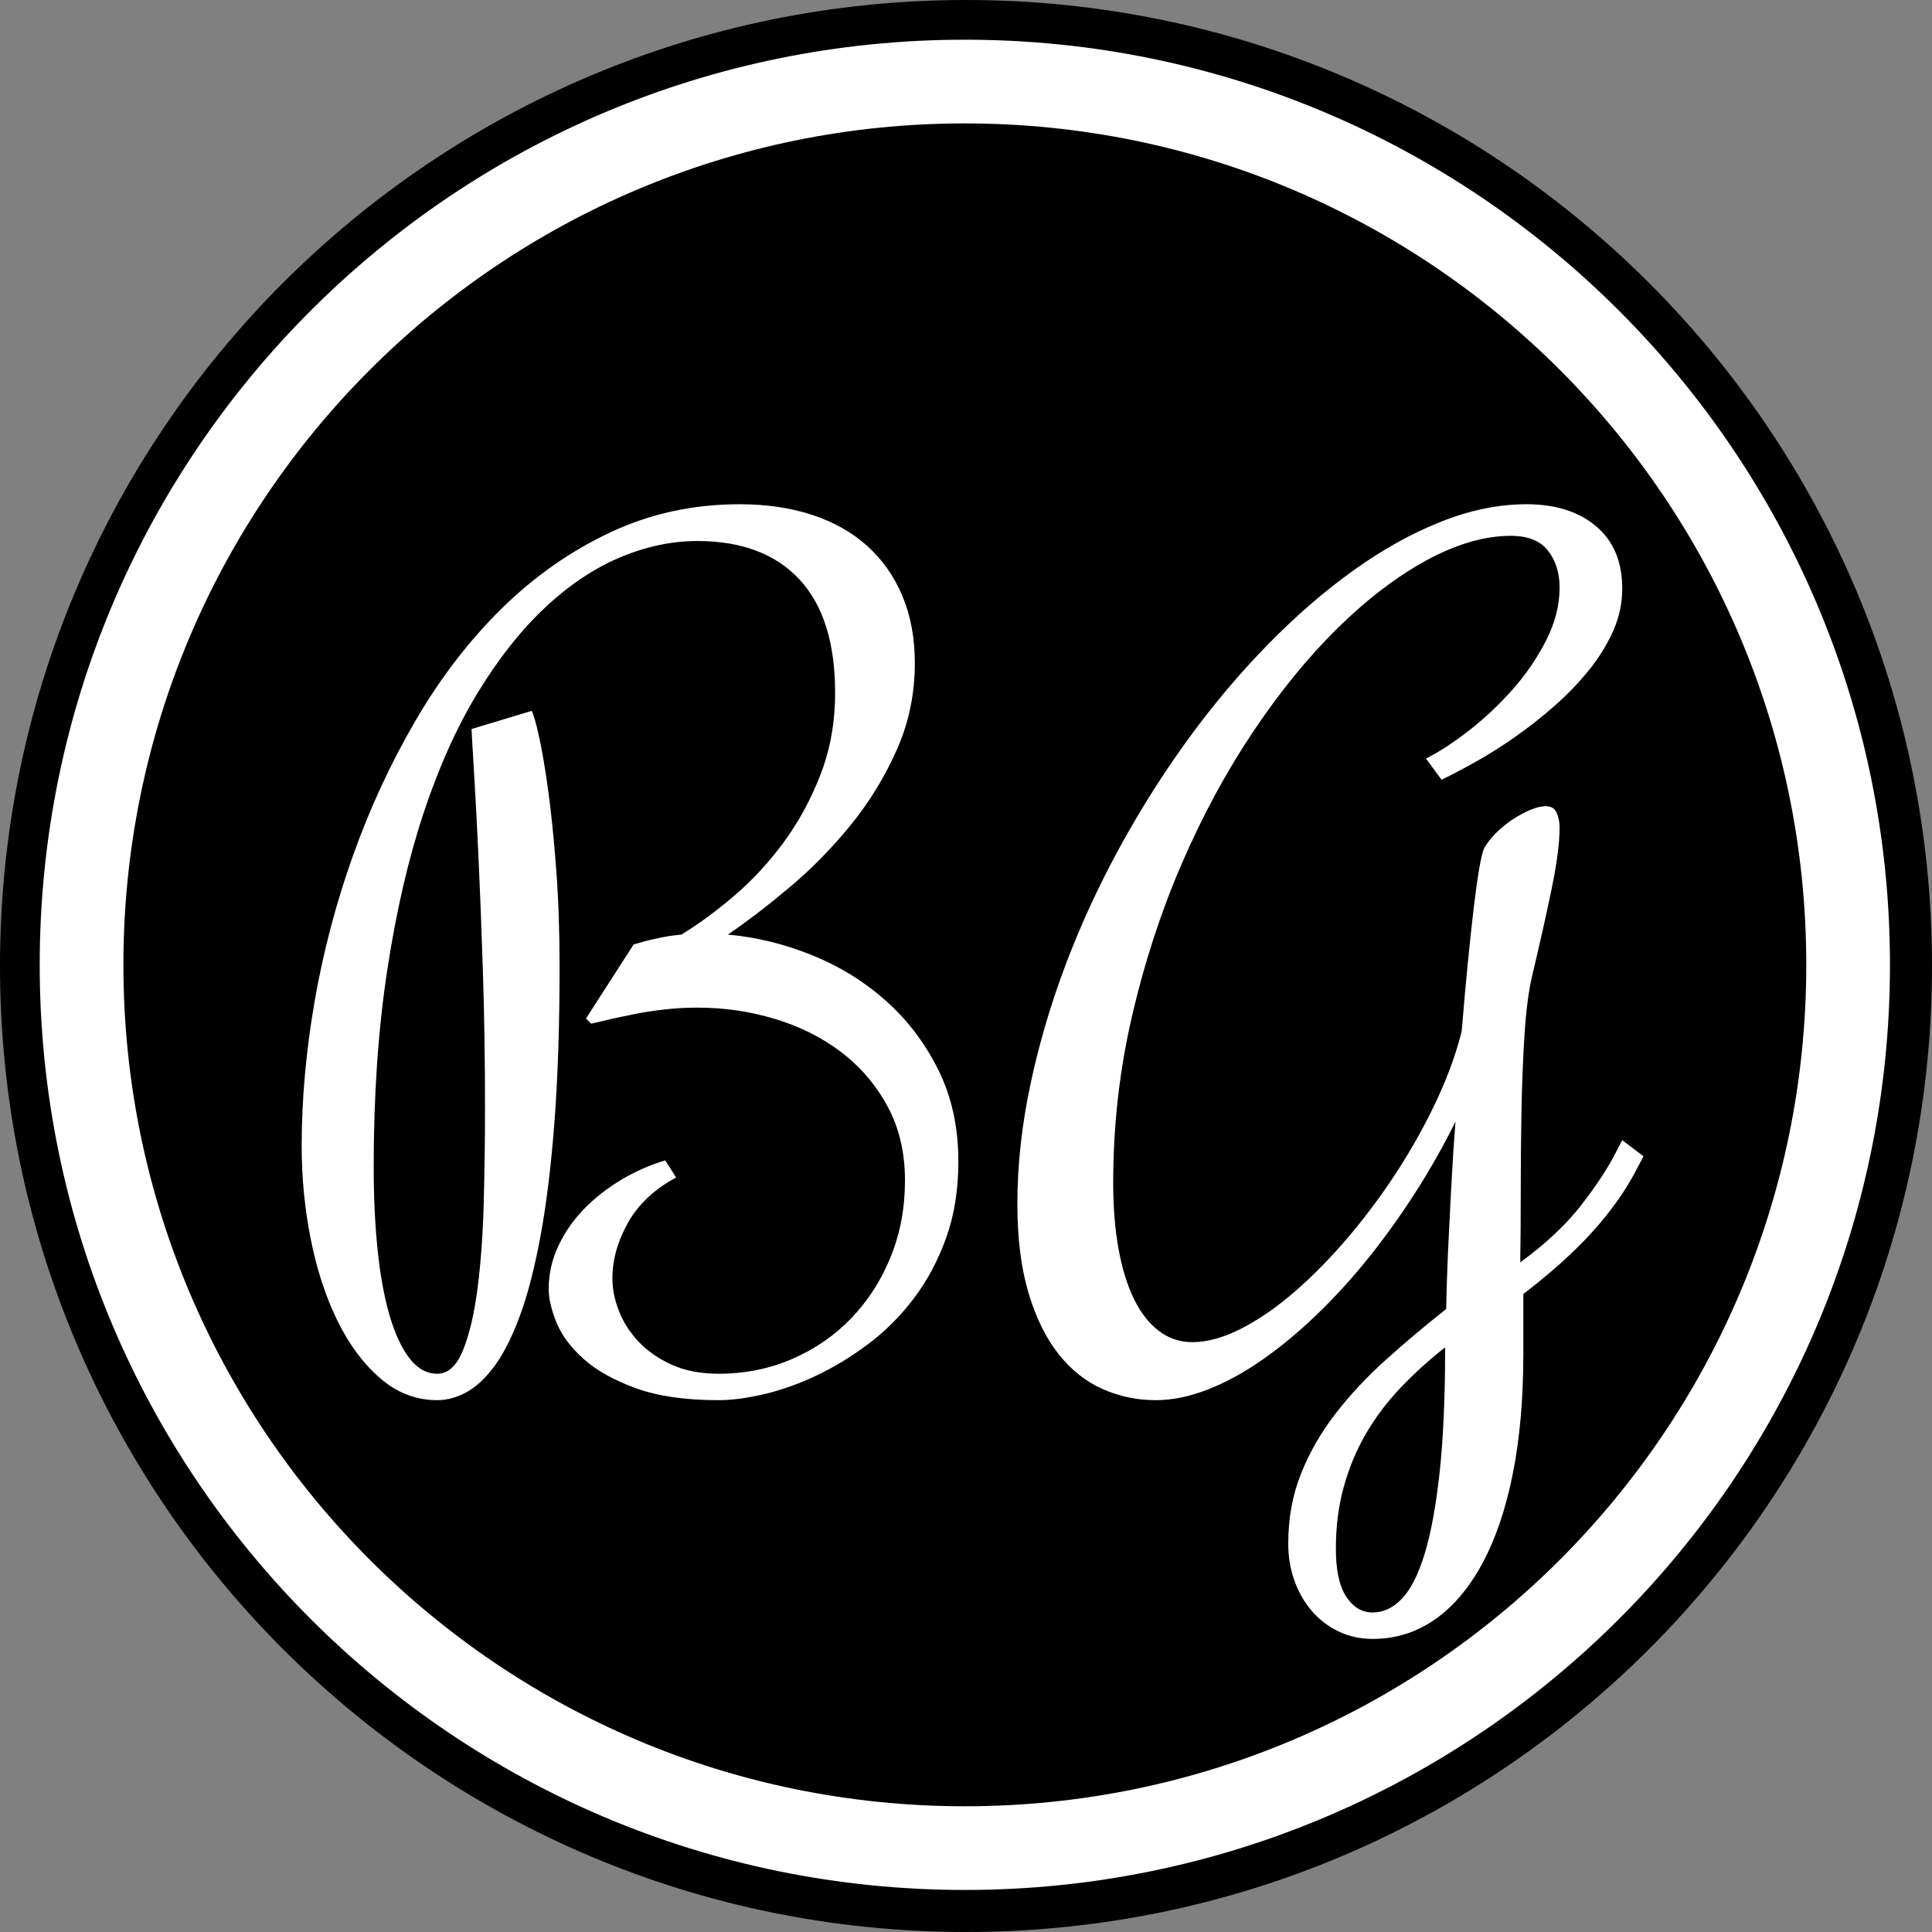 <svg xmlns="http://www.w3.org/2000/svg" xmlns:xlink="http://www.w3.org/1999/xlink" width="1080" zoomAndPan="magnify" viewBox="0 0 810 810" height="1080" preserveAspectRatio="xMidYMid meet" version="1.0"><rect x="0" y="0" width="810" height="810" fill="#808080" stroke="none"/><defs><g/><clipPath id="1b9bb731d7"><path d="M 405 0 C 181.324 0 0 181.324 0 405 C 0 628.676 181.324 810 405 810 C 628.676 810 810 628.676 810 405 C 810 181.324 628.676 0 405 0 Z M 405 0 " clip-rule="nonzero"/></clipPath><clipPath id="20fa8789ea"><path d="M 16.648 16.648 L 792.375 16.648 L 792.375 792.375 L 16.648 792.375 Z M 16.648 16.648 " clip-rule="nonzero"/></clipPath><clipPath id="1430efd37b"><path d="M 404.512 16.648 C 190.301 16.648 16.648 190.301 16.648 404.512 C 16.648 618.723 190.301 792.375 404.512 792.375 C 618.723 792.375 792.375 618.723 792.375 404.512 C 792.375 190.301 618.723 16.648 404.512 16.648 Z M 404.512 16.648 " clip-rule="nonzero"/></clipPath><clipPath id="4ffd72a20c"><path d="M 51.738 51.738 L 757.289 51.738 L 757.289 757.289 L 51.738 757.289 Z M 51.738 51.738 " clip-rule="nonzero"/></clipPath><clipPath id="a0b9e40c75"><path d="M 404.512 51.738 C 209.68 51.738 51.738 209.68 51.738 404.512 C 51.738 599.348 209.68 757.289 404.512 757.289 C 599.348 757.289 757.289 599.348 757.289 404.512 C 757.289 209.68 599.348 51.738 404.512 51.738 Z M 404.512 51.738 " clip-rule="nonzero"/></clipPath></defs><g clip-path="url(#1b9bb731d7)"><rect x="-81" width="972" fill="#000000" y="-81" height="972" fill-opacity="1"/></g><g fill="#000000" fill-opacity="1"><g transform="translate(139.182, 536.93)"><g><path d="M 245.156 -286.75 C 245.156 -274.344 242.719 -262.672 237.844 -251.734 C 232.969 -240.797 226.801 -230.727 219.344 -221.531 C 211.883 -212.344 203.734 -204.02 194.891 -196.562 C 186.047 -189.102 177.648 -182.66 169.703 -177.234 C 180.848 -176.254 191.957 -173.57 203.031 -169.188 C 214.113 -164.801 224.078 -158.738 232.922 -151 C 241.773 -143.27 248.953 -133.938 254.453 -123 C 259.961 -112.062 262.719 -99.625 262.719 -85.688 C 262.719 -74.258 261.078 -63.984 257.797 -54.859 C 254.523 -45.734 250.172 -37.582 244.734 -30.406 C 239.305 -23.227 233.141 -17.062 226.234 -11.906 C 219.336 -6.758 212.336 -2.516 205.234 0.828 C 198.129 4.18 191.129 6.656 184.234 8.25 C 177.336 9.852 171.242 10.656 165.953 10.656 C 152.566 10.656 141.453 9.051 132.609 5.844 C 123.766 2.645 116.727 -1.285 111.5 -5.953 C 106.27 -10.617 102.609 -15.531 100.516 -20.688 C 98.43 -25.844 97.391 -30.375 97.391 -34.281 C 97.391 -40.27 98.676 -46.016 101.25 -51.516 C 103.832 -57.023 107.281 -62.008 111.594 -66.469 C 115.914 -70.926 120.93 -74.859 126.641 -78.266 C 132.359 -81.68 138.285 -84.297 144.422 -86.109 L 148.812 -79.203 C 140.031 -74.473 133.547 -68.379 129.359 -60.922 C 125.18 -53.461 123.094 -45.973 123.094 -38.453 C 123.094 -34.273 123.961 -29.922 125.703 -25.391 C 127.453 -20.859 130.102 -16.711 133.656 -12.953 C 137.207 -9.191 141.664 -6.094 147.031 -3.656 C 152.395 -1.219 158.703 0 165.953 0 C 176.535 0 186.426 -1.984 195.625 -5.953 C 204.82 -9.922 212.797 -15.422 219.547 -22.453 C 226.305 -29.492 231.602 -37.754 235.438 -47.234 C 239.27 -56.711 241.188 -66.953 241.188 -77.953 C 241.188 -89.242 238.852 -99.207 234.188 -107.844 C 229.52 -116.477 223.316 -123.754 215.578 -129.672 C 207.848 -135.598 198.93 -140.094 188.828 -143.156 C 178.723 -146.227 168.238 -147.766 157.375 -147.766 C 152.914 -147.766 148.523 -147.52 144.203 -147.031 C 139.891 -146.539 135.816 -145.91 131.984 -145.141 C 128.148 -144.379 124.703 -143.648 121.641 -142.953 C 118.578 -142.254 116.207 -141.695 114.531 -141.281 L 112.438 -143.375 L 131.672 -173.266 C 133.203 -173.68 134.941 -174.164 136.891 -174.719 C 138.566 -175.133 140.586 -175.586 142.953 -176.078 C 145.328 -176.566 147.973 -176.953 150.891 -177.234 C 157.586 -181.273 164.594 -186.395 171.906 -192.594 C 179.219 -198.789 185.906 -205.961 191.969 -214.109 C 198.031 -222.266 203.047 -231.426 207.016 -241.594 C 210.984 -251.77 212.969 -262.848 212.969 -274.828 C 212.969 -295.035 208.16 -310.297 198.547 -320.609 C 188.93 -330.922 175.207 -336.078 157.375 -336.078 C 147.062 -336.078 136.68 -333.879 126.234 -329.484 C 115.785 -325.098 105.719 -318.375 96.031 -309.312 C 86.352 -300.258 77.297 -288.836 68.859 -275.047 C 60.43 -261.254 53.117 -245.02 46.922 -226.344 C 40.723 -207.676 35.812 -186.426 32.188 -162.594 C 28.562 -138.77 26.75 -112.367 26.75 -83.391 C 26.75 -71.41 27.27 -60.332 28.312 -50.156 C 29.363 -39.988 30.969 -31.176 33.125 -23.719 C 35.281 -16.27 37.961 -10.453 41.172 -6.266 C 44.379 -2.086 48.141 0 52.453 0 C 56.773 0 60.223 -3.164 62.797 -9.5 C 65.379 -15.844 67.332 -24.133 68.656 -34.375 C 69.977 -44.613 70.812 -56.07 71.156 -68.75 C 71.508 -81.438 71.688 -94.191 71.688 -107.016 C 71.688 -126.516 71.406 -144.867 70.844 -162.078 C 70.289 -179.285 69.703 -194.645 69.078 -208.156 C 68.453 -221.676 67.859 -232.961 67.297 -242.016 C 66.742 -251.078 66.395 -257.141 66.25 -260.203 L 90.5 -267.516 C 91.195 -266.398 92.172 -263.055 93.422 -257.484 C 94.672 -251.91 95.922 -244.562 97.172 -235.438 C 98.43 -226.312 99.516 -215.723 100.422 -203.672 C 101.328 -191.617 101.781 -178.625 101.781 -164.688 C 101.781 -141.145 101.117 -120.488 99.797 -102.719 C 98.473 -84.957 96.625 -69.562 94.25 -56.531 C 91.883 -43.508 89.133 -32.676 86 -24.031 C 82.863 -15.395 79.445 -8.531 75.75 -3.438 C 72.062 1.645 68.234 5.266 64.266 7.422 C 60.297 9.578 56.359 10.656 52.453 10.656 C 43.953 10.656 36.32 7.766 29.562 1.984 C 22.812 -3.797 17.066 -11.457 12.328 -21 C 7.586 -30.551 3.961 -41.488 1.453 -53.812 C -1.047 -66.145 -2.297 -78.859 -2.297 -91.953 C -2.297 -110.766 -0.555 -130.203 2.922 -150.266 C 6.41 -170.328 11.566 -189.938 18.391 -209.094 C 25.223 -228.258 33.656 -246.445 43.688 -263.656 C 53.719 -280.863 65.281 -295.91 78.375 -308.797 C 91.469 -321.68 106.062 -331.922 122.156 -339.516 C 138.25 -347.109 155.703 -350.906 174.516 -350.906 C 185.242 -350.906 194.961 -349.477 203.672 -346.625 C 212.379 -343.77 219.797 -339.586 225.922 -334.078 C 232.055 -328.578 236.797 -321.852 240.141 -313.906 C 243.484 -305.969 245.156 -296.914 245.156 -286.75 Z M 245.156 -286.75 "/></g></g></g><g fill="#000000" fill-opacity="1"><g transform="translate(432.188, 536.93)"><g><path d="M 243.906 -83.391 C 240.977 -77.68 237.598 -72.281 233.766 -67.188 C 229.93 -62.102 225.926 -57.438 221.75 -53.188 C 217.57 -48.938 213.391 -45.035 209.203 -41.484 C 205.023 -37.93 201.195 -34.832 197.719 -32.188 L 197.719 -8.156 C 197.719 10.102 196.285 26.336 193.422 40.547 C 190.566 54.754 186.457 66.805 181.094 76.703 C 175.727 86.598 169.316 94.125 161.859 99.281 C 154.41 104.438 146.086 107.016 136.891 107.016 C 131.879 107.016 127.281 106.004 123.094 103.984 C 118.914 101.961 115.328 99.207 112.328 95.719 C 109.336 92.238 107.004 88.164 105.328 83.5 C 103.66 78.832 102.828 73.848 102.828 68.547 C 102.828 58.379 104.531 49.008 107.938 40.438 C 111.352 31.875 115.988 23.797 121.844 16.203 C 127.695 8.609 134.453 1.363 142.109 -5.531 C 149.773 -12.438 157.93 -19.301 166.578 -26.125 C 166.711 -33.789 166.953 -41.383 167.297 -48.906 C 167.648 -56.426 168 -63.531 168.344 -70.219 C 168.695 -76.906 169.047 -82.969 169.391 -88.406 C 169.742 -93.844 170.055 -98.301 170.328 -101.781 C 165.598 -92.164 160.27 -82.723 154.344 -73.453 C 148.426 -64.191 142.125 -55.379 135.438 -47.016 C 128.75 -38.66 121.742 -30.961 114.422 -23.922 C 107.109 -16.891 99.758 -10.797 92.375 -5.641 C 84.988 -0.484 77.641 3.52 70.328 6.375 C 63.016 9.227 56.016 10.656 49.328 10.656 C 41.797 10.656 34.648 9.156 27.891 6.156 C 21.141 3.164 15.223 -1.531 10.141 -7.938 C 5.055 -14.352 1.016 -22.578 -1.984 -32.609 C -4.984 -42.641 -6.484 -54.617 -6.484 -68.547 C -6.484 -84.148 -4.738 -100.172 -1.25 -116.609 C 2.227 -133.055 7.031 -149.359 13.156 -165.516 C 19.289 -181.68 26.609 -197.5 35.109 -212.969 C 43.609 -228.438 52.875 -243.031 62.906 -256.75 C 72.938 -270.477 83.594 -283.086 94.875 -294.578 C 106.164 -306.078 117.66 -316.004 129.359 -324.359 C 141.066 -332.723 152.805 -339.238 164.578 -343.906 C 176.359 -348.57 187.82 -350.906 198.969 -350.906 C 210.676 -350.906 220.047 -347.941 227.078 -342.016 C 234.109 -336.098 237.625 -327.707 237.625 -316.844 C 237.625 -310.988 236.406 -305.305 233.969 -299.797 C 231.531 -294.297 228.254 -289.004 224.141 -283.922 C 220.035 -278.836 215.406 -274.031 210.25 -269.5 C 205.094 -264.977 199.832 -260.832 194.469 -257.062 C 189.102 -253.301 183.805 -249.957 178.578 -247.031 C 173.359 -244.113 168.727 -241.676 164.688 -239.719 L 158.422 -248.297 C 163.711 -250.941 169.492 -254.703 175.766 -259.578 C 182.035 -264.453 187.883 -269.953 193.312 -276.078 C 198.75 -282.211 203.281 -288.832 206.906 -295.938 C 210.531 -303.051 212.344 -310.16 212.344 -317.266 C 212.344 -323.254 210.773 -328.234 207.641 -332.203 C 204.504 -336.172 199.523 -338.156 192.703 -338.156 C 182.109 -338.156 170.785 -334.879 158.734 -328.328 C 146.68 -321.785 134.695 -312.66 122.781 -300.953 C 110.875 -289.254 99.484 -275.285 88.609 -259.047 C 77.742 -242.816 68.129 -225.02 59.766 -205.656 C 51.41 -186.289 44.723 -165.738 39.703 -144 C 34.691 -122.258 32.188 -99.969 32.188 -77.125 C 32.188 -67.094 32.914 -58.102 34.375 -50.156 C 35.844 -42.219 37.93 -35.492 40.641 -29.984 C 43.359 -24.484 46.703 -20.234 50.672 -17.234 C 54.648 -14.242 59.145 -12.75 64.156 -12.75 C 70.289 -12.75 76.977 -14.629 84.219 -18.391 C 91.469 -22.148 98.75 -27.234 106.062 -33.641 C 113.383 -40.055 120.598 -47.477 127.703 -55.906 C 134.805 -64.332 141.352 -73.211 147.344 -82.547 C 153.332 -91.891 158.555 -101.367 163.016 -110.984 C 167.473 -120.598 170.75 -129.723 172.844 -138.359 C 173.676 -148.523 174.508 -157.82 175.344 -166.25 C 176.188 -174.688 176.988 -182.109 177.75 -188.516 C 178.52 -194.922 179.254 -200.109 179.953 -204.078 C 180.648 -208.055 181.273 -210.672 181.828 -211.922 C 182.941 -214.016 184.539 -216.102 186.625 -218.188 C 188.719 -220.281 190.984 -222.129 193.422 -223.734 C 195.867 -225.336 198.273 -226.625 200.641 -227.594 C 203.004 -228.57 205.023 -229.062 206.703 -229.062 C 208.93 -229.062 210.426 -228.156 211.188 -226.344 C 211.957 -224.531 212.344 -222.582 212.344 -220.5 C 212.344 -214.363 211.297 -206.207 209.203 -196.031 C 207.117 -185.863 204.473 -174.023 201.266 -160.516 C 199.867 -154.66 198.859 -146.957 198.234 -137.406 C 197.609 -127.863 197.191 -117.691 196.984 -106.891 C 196.773 -96.098 196.672 -85.234 196.672 -74.297 C 196.672 -63.359 196.598 -53.57 196.453 -44.938 C 206.766 -52.457 215.02 -60.223 221.219 -68.234 C 227.426 -76.242 232.129 -83.457 235.328 -89.875 L 237.625 -94.266 L 246.203 -87.781 Z M 166.156 -10.656 C 159.602 -5.5 153.609 -0.066 148.172 5.641 C 142.742 11.359 138.113 17.488 134.281 24.031 C 130.445 30.582 127.453 37.723 125.297 45.453 C 123.141 53.191 122.062 61.586 122.062 70.641 C 122.062 79.273 123.453 85.719 126.234 89.969 C 129.023 94.219 132.578 96.344 136.891 96.344 C 141.211 96.344 145.148 94.492 148.703 90.797 C 152.254 87.109 155.316 81.051 157.891 72.625 C 160.473 64.195 162.492 53.156 163.953 39.5 C 165.422 25.844 166.156 9.125 166.156 -10.656 Z M 166.156 -10.656 "/></g></g></g><g clip-path="url(#20fa8789ea)"><g clip-path="url(#1430efd37b)"><path fill="#ffffff" d="M 16.648 16.648 L 792.375 16.648 L 792.375 792.375 L 16.648 792.375 Z M 16.648 16.648 " fill-opacity="1" fill-rule="nonzero"/></g></g><g clip-path="url(#4ffd72a20c)"><g clip-path="url(#a0b9e40c75)"><path fill="#000000" d="M 51.738 51.738 L 757.289 51.738 L 757.289 757.289 L 51.738 757.289 Z M 51.738 51.738 " fill-opacity="1" fill-rule="nonzero"/></g></g><g fill="#ffffff" fill-opacity="1"><g transform="translate(128.873, 575.949)"><g><path d="M 254.672 -297.891 C 254.672 -285.004 252.141 -272.879 247.078 -261.516 C 242.016 -250.148 235.609 -239.691 227.859 -230.141 C 220.117 -220.586 211.648 -211.938 202.453 -204.188 C 193.266 -196.445 184.547 -189.754 176.297 -184.109 C 187.879 -183.098 199.422 -180.312 210.922 -175.75 C 222.43 -171.195 232.781 -164.898 241.969 -156.859 C 251.164 -148.828 258.625 -139.129 264.344 -127.766 C 270.062 -116.41 272.922 -103.492 272.922 -89.016 C 272.922 -77.148 271.219 -66.473 267.812 -56.984 C 264.414 -47.504 259.895 -39.035 254.25 -31.578 C 248.602 -24.129 242.195 -17.727 235.031 -12.375 C 227.863 -7.02 220.586 -2.609 213.203 0.859 C 205.828 4.336 198.555 6.91 191.391 8.578 C 184.223 10.242 177.891 11.078 172.391 11.078 C 158.492 11.078 146.945 9.41 137.75 6.078 C 128.562 2.742 121.254 -1.344 115.828 -6.188 C 110.398 -11.039 106.598 -16.145 104.422 -21.5 C 102.254 -26.852 101.172 -31.555 101.172 -35.609 C 101.172 -41.828 102.508 -47.797 105.188 -53.516 C 107.863 -59.234 111.445 -64.406 115.938 -69.031 C 120.426 -73.664 125.633 -77.754 131.562 -81.297 C 137.5 -84.848 143.656 -87.566 150.031 -89.453 L 154.594 -82.281 C 145.469 -77.363 138.734 -71.031 134.391 -63.281 C 130.047 -55.539 127.875 -47.766 127.875 -39.953 C 127.875 -35.609 128.781 -31.082 130.594 -26.375 C 132.406 -21.676 135.156 -17.367 138.844 -13.453 C 142.539 -9.547 147.172 -6.328 152.734 -3.797 C 158.305 -1.266 164.859 0 172.391 0 C 183.391 0 193.664 -2.062 203.219 -6.188 C 212.77 -10.312 221.055 -16.023 228.078 -23.328 C 235.098 -30.641 240.598 -39.219 244.578 -49.062 C 248.555 -58.906 250.547 -69.547 250.547 -80.984 C 250.547 -92.711 248.117 -103.062 243.266 -112.031 C 238.422 -121.008 231.984 -128.57 223.953 -134.719 C 215.922 -140.875 206.656 -145.539 196.156 -148.719 C 185.664 -151.906 174.773 -153.5 163.484 -153.5 C 158.859 -153.5 154.301 -153.242 149.812 -152.734 C 145.32 -152.234 141.086 -151.582 137.109 -150.781 C 133.129 -149.988 129.547 -149.227 126.359 -148.5 C 123.172 -147.781 120.711 -147.203 118.984 -146.766 L 116.812 -148.938 L 136.781 -179.984 C 138.375 -180.422 140.188 -180.93 142.219 -181.516 C 143.945 -181.941 146.039 -182.41 148.5 -182.922 C 150.969 -183.43 153.723 -183.828 156.766 -184.109 C 163.711 -188.305 170.984 -193.625 178.578 -200.062 C 186.18 -206.508 193.129 -213.969 199.422 -222.438 C 205.711 -230.906 210.922 -240.422 215.047 -250.984 C 219.18 -261.555 221.25 -273.066 221.25 -285.516 C 221.25 -306.492 216.254 -322.336 206.266 -333.047 C 196.273 -343.766 182.016 -349.125 163.484 -349.125 C 152.773 -349.125 141.992 -346.844 131.141 -342.281 C 120.285 -337.727 109.828 -330.742 99.766 -321.328 C 89.703 -311.922 80.289 -300.051 71.531 -285.719 C 62.781 -271.395 55.18 -254.535 48.734 -235.141 C 42.297 -215.742 37.195 -193.672 33.438 -168.922 C 29.676 -144.172 27.797 -116.738 27.797 -86.625 C 27.797 -74.176 28.336 -62.672 29.422 -52.109 C 30.504 -41.547 32.164 -32.391 34.406 -24.641 C 36.656 -16.898 39.441 -10.859 42.766 -6.516 C 46.098 -2.172 50.008 0 54.5 0 C 58.988 0 62.57 -3.289 65.25 -9.875 C 67.926 -16.457 69.953 -25.066 71.328 -35.703 C 72.703 -46.348 73.566 -58.254 73.922 -71.422 C 74.285 -84.598 74.469 -97.848 74.469 -111.172 C 74.469 -131.43 74.176 -150.5 73.594 -168.375 C 73.02 -186.25 72.406 -202.207 71.75 -216.25 C 71.102 -230.289 70.488 -242.016 69.906 -251.422 C 69.332 -260.828 68.973 -267.125 68.828 -270.312 L 94.016 -277.906 C 94.734 -276.75 95.742 -273.273 97.047 -267.484 C 98.348 -261.691 99.648 -254.055 100.953 -244.578 C 102.254 -235.098 103.375 -224.098 104.312 -211.578 C 105.258 -199.055 105.734 -185.562 105.734 -171.094 C 105.734 -146.625 105.047 -125.16 103.672 -106.703 C 102.297 -88.254 100.379 -72.266 97.922 -58.734 C 95.461 -45.203 92.602 -33.945 89.344 -24.969 C 86.082 -15.988 82.535 -8.859 78.703 -3.578 C 74.867 1.703 70.891 5.461 66.766 7.703 C 62.641 9.953 58.551 11.078 54.5 11.078 C 45.664 11.078 37.738 8.07 30.719 2.062 C 23.695 -3.945 17.723 -11.906 12.797 -21.812 C 7.879 -31.727 4.117 -43.094 1.516 -55.906 C -1.086 -68.719 -2.391 -81.926 -2.391 -95.531 C -2.391 -115.07 -0.582 -135.266 3.031 -156.109 C 6.656 -176.953 12.016 -197.32 19.109 -217.219 C 26.203 -237.125 34.957 -256.016 45.375 -273.891 C 55.801 -291.766 67.816 -307.395 81.422 -320.781 C 95.023 -334.176 110.188 -344.816 126.906 -352.703 C 143.625 -360.598 161.754 -364.547 181.297 -364.547 C 192.441 -364.547 202.535 -363.062 211.578 -360.094 C 220.629 -357.125 228.336 -352.781 234.703 -347.062 C 241.066 -341.344 245.984 -334.359 249.453 -326.109 C 252.93 -317.859 254.672 -308.453 254.672 -297.891 Z M 254.672 -297.891 "/></g></g><g transform="translate(433.275, 575.949)"><g><path d="M 253.375 -86.625 C 250.332 -80.695 246.82 -75.086 242.844 -69.797 C 238.863 -64.516 234.703 -59.664 230.359 -55.25 C 226.016 -50.844 221.672 -46.789 217.328 -43.094 C 212.992 -39.406 209.016 -36.188 205.391 -33.438 L 205.391 -8.469 C 205.391 10.488 203.906 27.348 200.938 42.109 C 197.969 56.879 193.695 69.398 188.125 79.672 C 182.551 89.953 175.895 97.77 168.156 103.125 C 160.414 108.488 151.77 111.172 142.219 111.172 C 137 111.172 132.219 110.117 127.875 108.016 C 123.539 105.922 119.816 103.062 116.703 99.438 C 113.586 95.82 111.16 91.586 109.422 86.734 C 107.691 81.891 106.828 76.719 106.828 71.219 C 106.828 60.645 108.598 50.906 112.141 42 C 115.68 33.102 120.492 24.711 126.578 16.828 C 132.66 8.941 139.68 1.414 147.641 -5.75 C 155.598 -12.914 164.066 -20.047 173.047 -27.141 C 173.191 -35.098 173.441 -42.984 173.797 -50.797 C 174.16 -58.617 174.523 -66.004 174.891 -72.953 C 175.254 -79.898 175.613 -86.195 175.969 -91.844 C 176.332 -97.488 176.66 -102.117 176.953 -105.734 C 172.023 -95.742 166.484 -85.938 160.328 -76.312 C 154.18 -66.688 147.633 -57.531 140.688 -48.844 C 133.738 -40.164 126.461 -32.172 118.859 -24.859 C 111.266 -17.547 103.629 -11.211 95.953 -5.859 C 88.285 -0.504 80.648 3.656 73.047 6.625 C 65.453 9.594 58.18 11.078 51.234 11.078 C 43.422 11.078 36.004 9.52 28.984 6.406 C 21.961 3.289 15.812 -1.594 10.531 -8.25 C 5.25 -14.906 1.051 -23.441 -2.062 -33.859 C -5.176 -44.285 -6.734 -56.738 -6.734 -71.219 C -6.734 -87.426 -4.922 -104.066 -1.297 -121.141 C 2.316 -138.223 7.305 -155.16 13.672 -171.953 C 20.047 -188.742 27.645 -205.172 36.469 -221.234 C 45.301 -237.305 54.926 -252.469 65.344 -266.719 C 75.77 -280.977 86.844 -294.078 98.562 -306.016 C 110.289 -317.961 122.234 -328.281 134.391 -336.969 C 146.555 -345.656 158.754 -352.422 170.984 -357.266 C 183.211 -362.117 195.117 -364.547 206.703 -364.547 C 218.859 -364.547 228.586 -361.469 235.891 -355.312 C 243.203 -349.156 246.859 -340.438 246.859 -329.156 C 246.859 -323.07 245.594 -317.172 243.062 -311.453 C 240.531 -305.734 237.129 -300.234 232.859 -294.953 C 228.586 -289.672 223.773 -284.676 218.422 -279.969 C 213.066 -275.27 207.602 -270.961 202.031 -267.047 C 196.457 -263.141 190.957 -259.664 185.531 -256.625 C 180.102 -253.594 175.289 -251.062 171.094 -249.031 L 164.578 -257.938 C 170.078 -260.688 176.082 -264.594 182.594 -269.656 C 189.102 -274.727 195.18 -280.445 200.828 -286.812 C 206.473 -293.176 211.176 -300.051 214.938 -307.438 C 218.707 -314.82 220.594 -322.203 220.594 -329.578 C 220.594 -335.805 218.961 -340.984 215.703 -345.109 C 212.453 -349.234 207.281 -351.297 200.188 -351.297 C 189.188 -351.297 177.426 -347.895 164.906 -341.094 C 152.383 -334.289 139.938 -324.805 127.562 -312.641 C 115.188 -300.484 103.352 -285.973 92.062 -269.109 C 80.77 -252.254 70.781 -233.766 62.094 -213.641 C 53.406 -193.523 46.457 -172.176 41.25 -149.594 C 36.039 -127.008 33.438 -103.848 33.438 -80.109 C 33.438 -69.691 34.195 -60.359 35.719 -52.109 C 37.238 -43.859 39.41 -36.875 42.234 -31.156 C 45.055 -25.438 48.531 -21.02 52.656 -17.906 C 56.781 -14.801 61.445 -13.25 66.656 -13.25 C 73.02 -13.25 79.961 -15.203 87.484 -19.109 C 95.016 -23.016 102.578 -28.297 110.172 -34.953 C 117.773 -41.609 125.27 -49.316 132.656 -58.078 C 140.039 -66.836 146.844 -76.066 153.062 -85.766 C 159.289 -95.461 164.719 -105.301 169.344 -115.281 C 173.977 -125.27 177.383 -134.754 179.562 -143.734 C 180.426 -154.297 181.289 -163.957 182.156 -172.719 C 183.031 -181.477 183.863 -189.188 184.656 -195.844 C 185.457 -202.5 186.219 -207.891 186.938 -212.016 C 187.664 -216.141 188.316 -218.852 188.891 -220.156 C 190.047 -222.32 191.707 -224.488 193.875 -226.656 C 196.051 -228.832 198.406 -230.754 200.938 -232.422 C 203.469 -234.086 205.961 -235.426 208.422 -236.438 C 210.891 -237.445 212.992 -237.953 214.734 -237.953 C 217.047 -237.953 218.598 -237.008 219.391 -235.125 C 220.191 -233.25 220.594 -231.227 220.594 -229.062 C 220.594 -222.688 219.504 -214.219 217.328 -203.656 C 215.16 -193.094 212.41 -180.789 209.078 -166.75 C 207.629 -160.664 206.578 -152.664 205.922 -142.75 C 205.273 -132.832 204.844 -122.266 204.625 -111.047 C 204.414 -99.836 204.312 -88.551 204.312 -77.188 C 204.312 -65.82 204.238 -55.656 204.094 -46.688 C 214.801 -54.5 223.375 -62.566 229.812 -70.891 C 236.258 -79.211 241.145 -86.703 244.469 -93.359 L 246.859 -97.922 L 255.766 -91.188 Z M 172.609 -11.078 C 165.805 -5.723 159.582 -0.078 153.938 5.859 C 148.289 11.797 143.477 18.164 139.5 24.969 C 135.52 31.77 132.406 39.188 130.156 47.219 C 127.914 55.25 126.797 63.973 126.797 73.391 C 126.797 82.359 128.242 89.051 131.141 93.469 C 134.035 97.883 137.727 100.094 142.219 100.094 C 146.695 100.094 150.781 98.172 154.469 94.328 C 158.164 90.492 161.352 84.195 164.031 75.438 C 166.707 66.688 168.805 55.219 170.328 41.031 C 171.848 26.844 172.609 9.473 172.609 -11.078 Z M 172.609 -11.078 "/></g></g></g></svg>